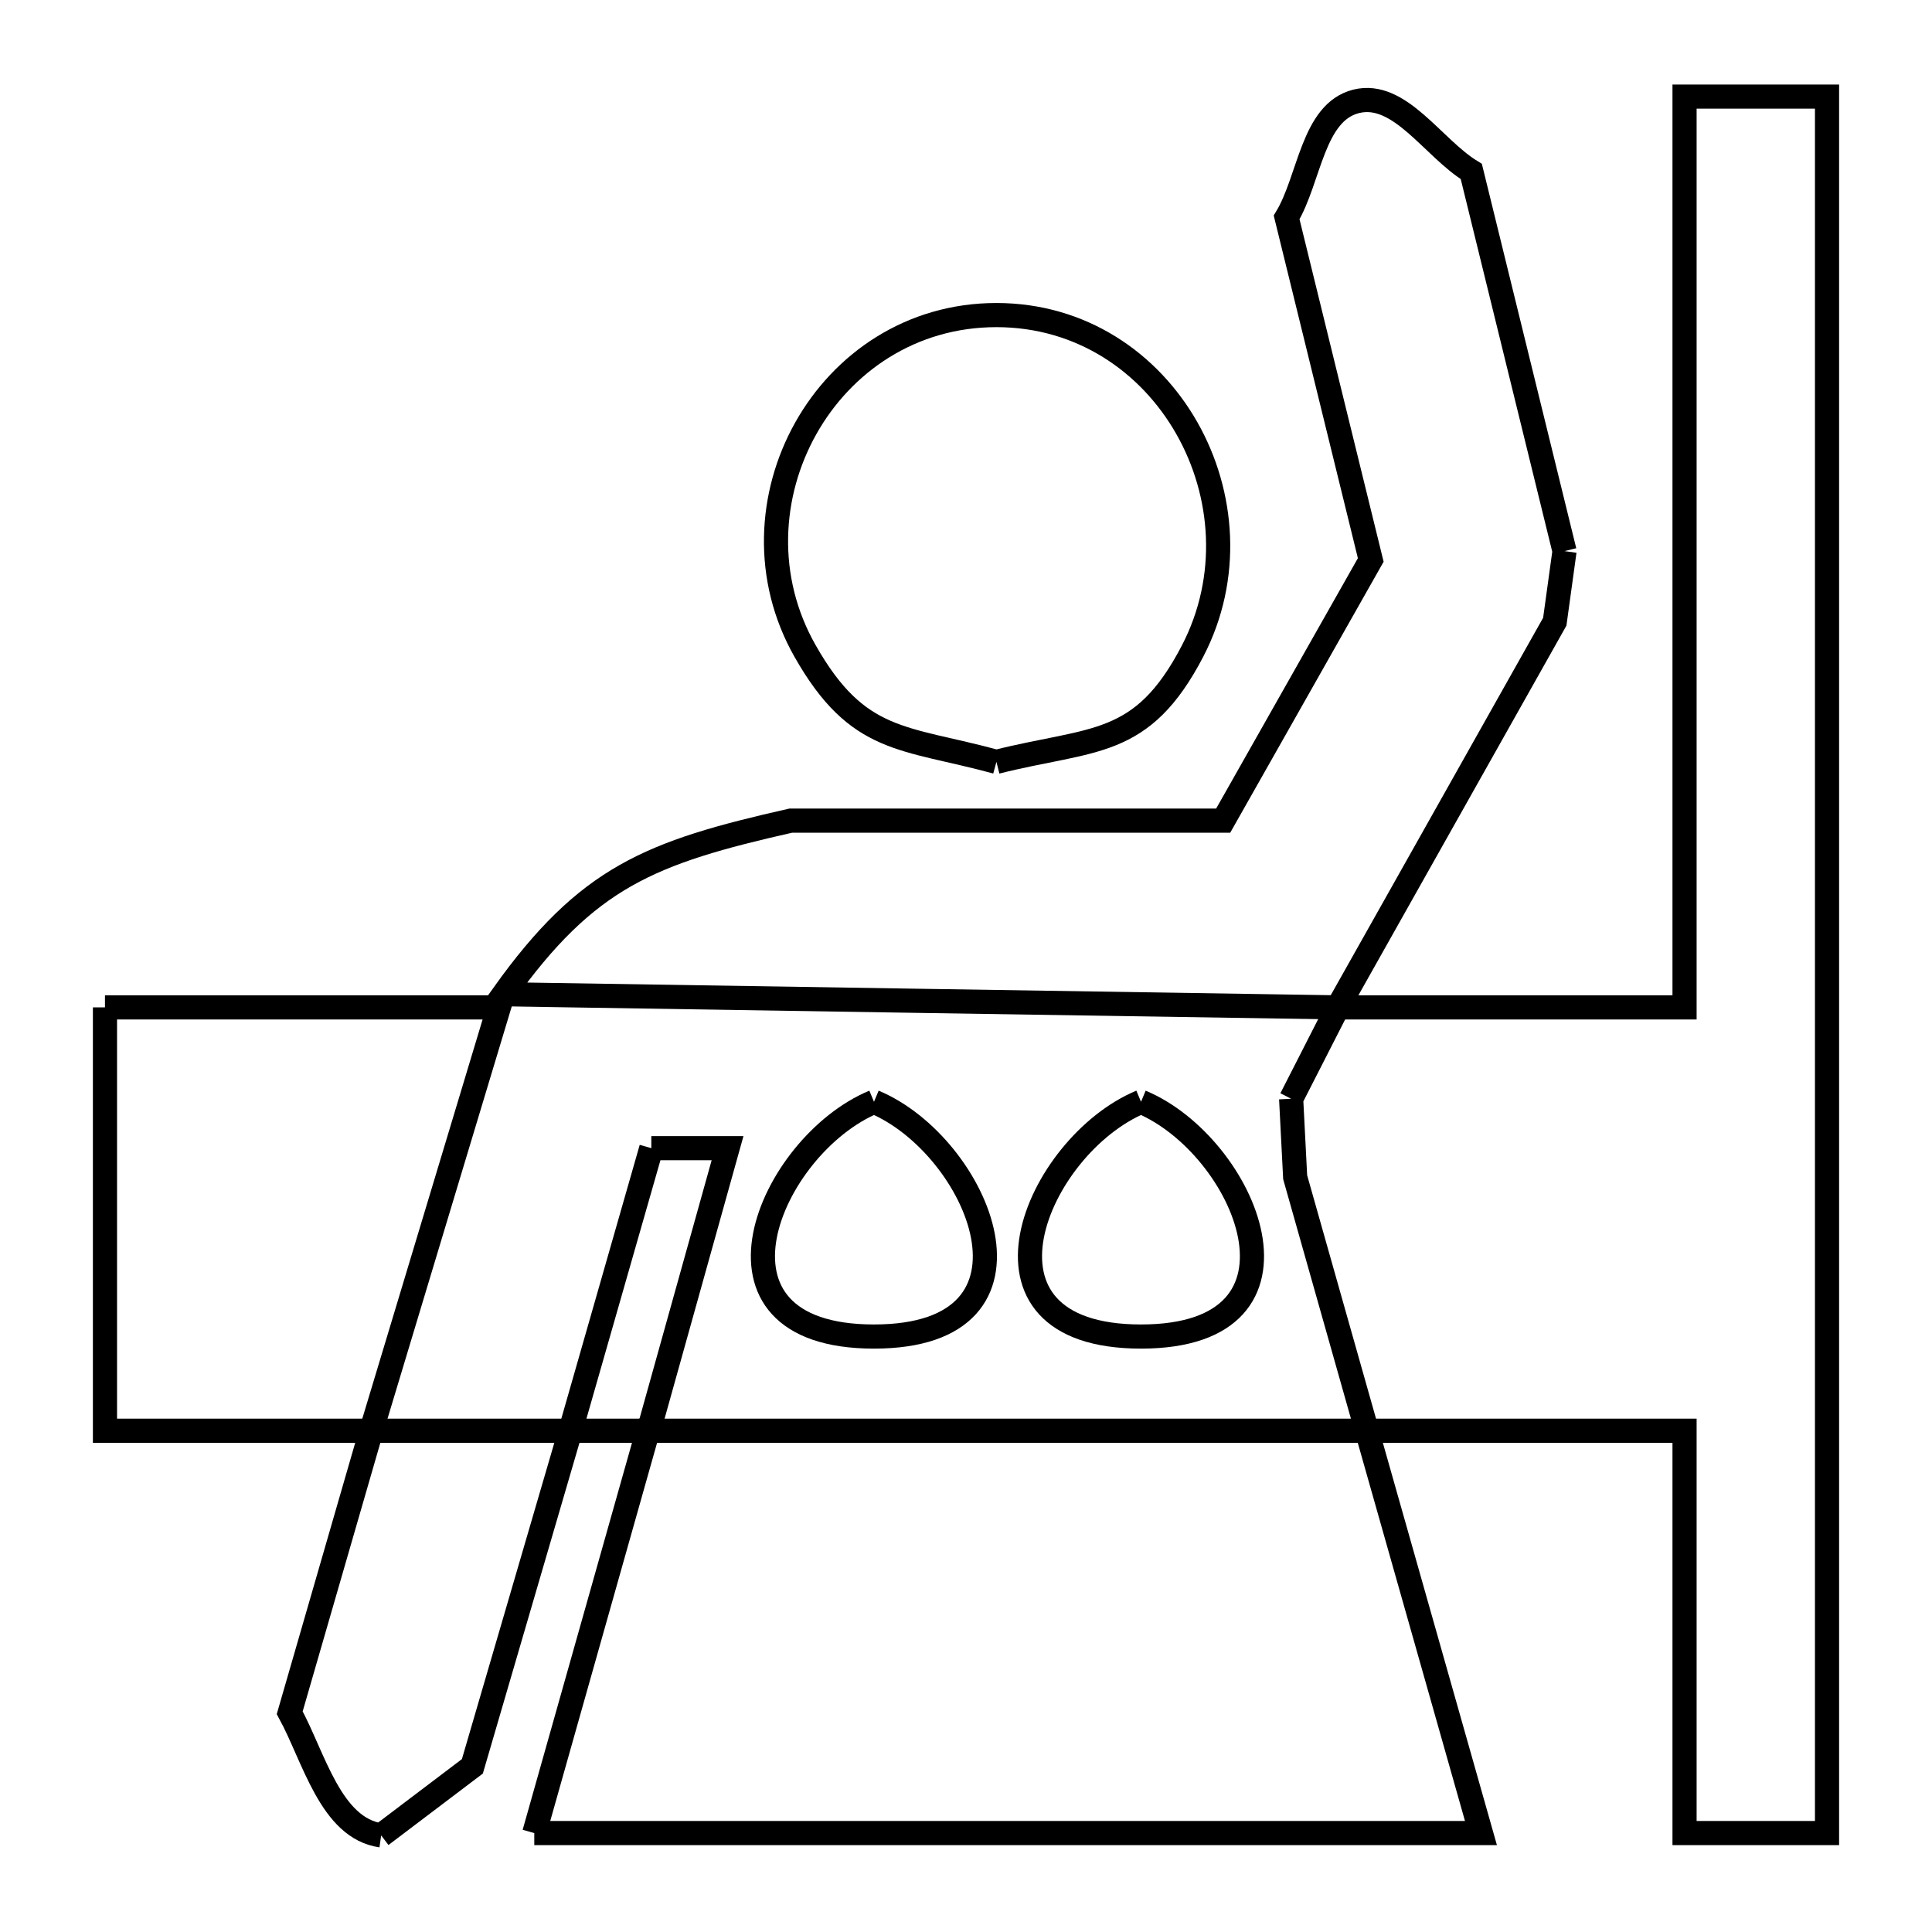 <svg xmlns="http://www.w3.org/2000/svg" viewBox="0.0 0.0 24.0 24.0" height="200px" width="200px"><path fill="none" stroke="black" stroke-width=".3" stroke-opacity="1.0"  filling="0" d="M19.435 6.846 L19.435 6.846 C19.394 7.139 19.354 7.431 19.314 7.723 L16.618 12.514 L11.437 12.433 L6.256 12.351 C7.298 10.894 8.072 10.59 9.824 10.194 L15.195 10.194 L17.028 6.956 L15.983 2.701 C16.271 2.221 16.304 1.395 16.847 1.259 C17.389 1.125 17.8 1.84 18.277 2.13 L19.435 6.846"></path>
<path fill="none" stroke="black" stroke-width=".3" stroke-opacity="1.0"  filling="0" d="M12.378 9.464 L12.378 9.464 C11.225 9.15 10.658 9.244 10.002 8.089 C8.971 6.278 10.259 3.914 12.378 3.914 C14.489 3.914 15.762 6.266 14.814 8.089 C14.184 9.3 13.58 9.162 12.378 9.464 L12.378 9.464"></path>
<path fill="none" stroke="black" stroke-width=".3" stroke-opacity="1.0"  filling="0" d="M1.304 12.514 L6.197 12.514 L4.612 17.773 L1.304 17.773 L1.304 12.514"></path>
<path fill="none" stroke="black" stroke-width=".3" stroke-opacity="1.0"  filling="0" d="M16.039 13.649 L16.618 12.514 L20.926 12.514 L20.926 6.857 L20.926 1.2 L22.696 1.2 L22.696 8.39 L22.696 15.581 L22.696 22.771 L20.926 22.771 L20.926 17.773 L16.98 17.773 L16.089 14.624 C16.072 14.299 16.056 13.974 16.039 13.649 L16.039 13.649"></path>
<path fill="none" stroke="black" stroke-width=".3" stroke-opacity="1.0"  filling="0" d="M10.857 13.687 L10.857 13.687 C12.157 14.23 13.163 16.603 10.857 16.603 C8.548 16.603 9.554 14.23 10.857 13.687 L10.857 13.687"></path>
<path fill="none" stroke="black" stroke-width=".3" stroke-opacity="1.0"  filling="0" d="M14.174 13.687 L14.174 13.687 C15.475 14.23 16.481 16.603 14.174 16.603 C11.866 16.603 12.871 14.23 14.174 13.687 L14.174 13.687"></path>
<path fill="none" stroke="black" stroke-width=".3" stroke-opacity="1.0"  filling="0" d="M8.091 14.263 L9.038 14.263 L8.058 17.773 L7.086 17.773 L8.091 14.263"></path>
<path fill="none" stroke="black" stroke-width=".3" stroke-opacity="1.0"  filling="0" d="M6.637 22.771 L8.049 17.773 L12.515 17.773 L16.98 17.773 L18.397 22.771 L12.517 22.771 L6.637 22.771"></path>
<path fill="none" stroke="black" stroke-width=".3" stroke-opacity="1.0"  filling="0" d="M4.735 22.8 L4.735 22.8 C4.107 22.711 3.902 21.832 3.599 21.276 L4.612 17.773 L7.086 17.773 L5.868 21.942 C5.49 22.228 5.112 22.514 4.735 22.8 L4.735 22.8"></path></svg>